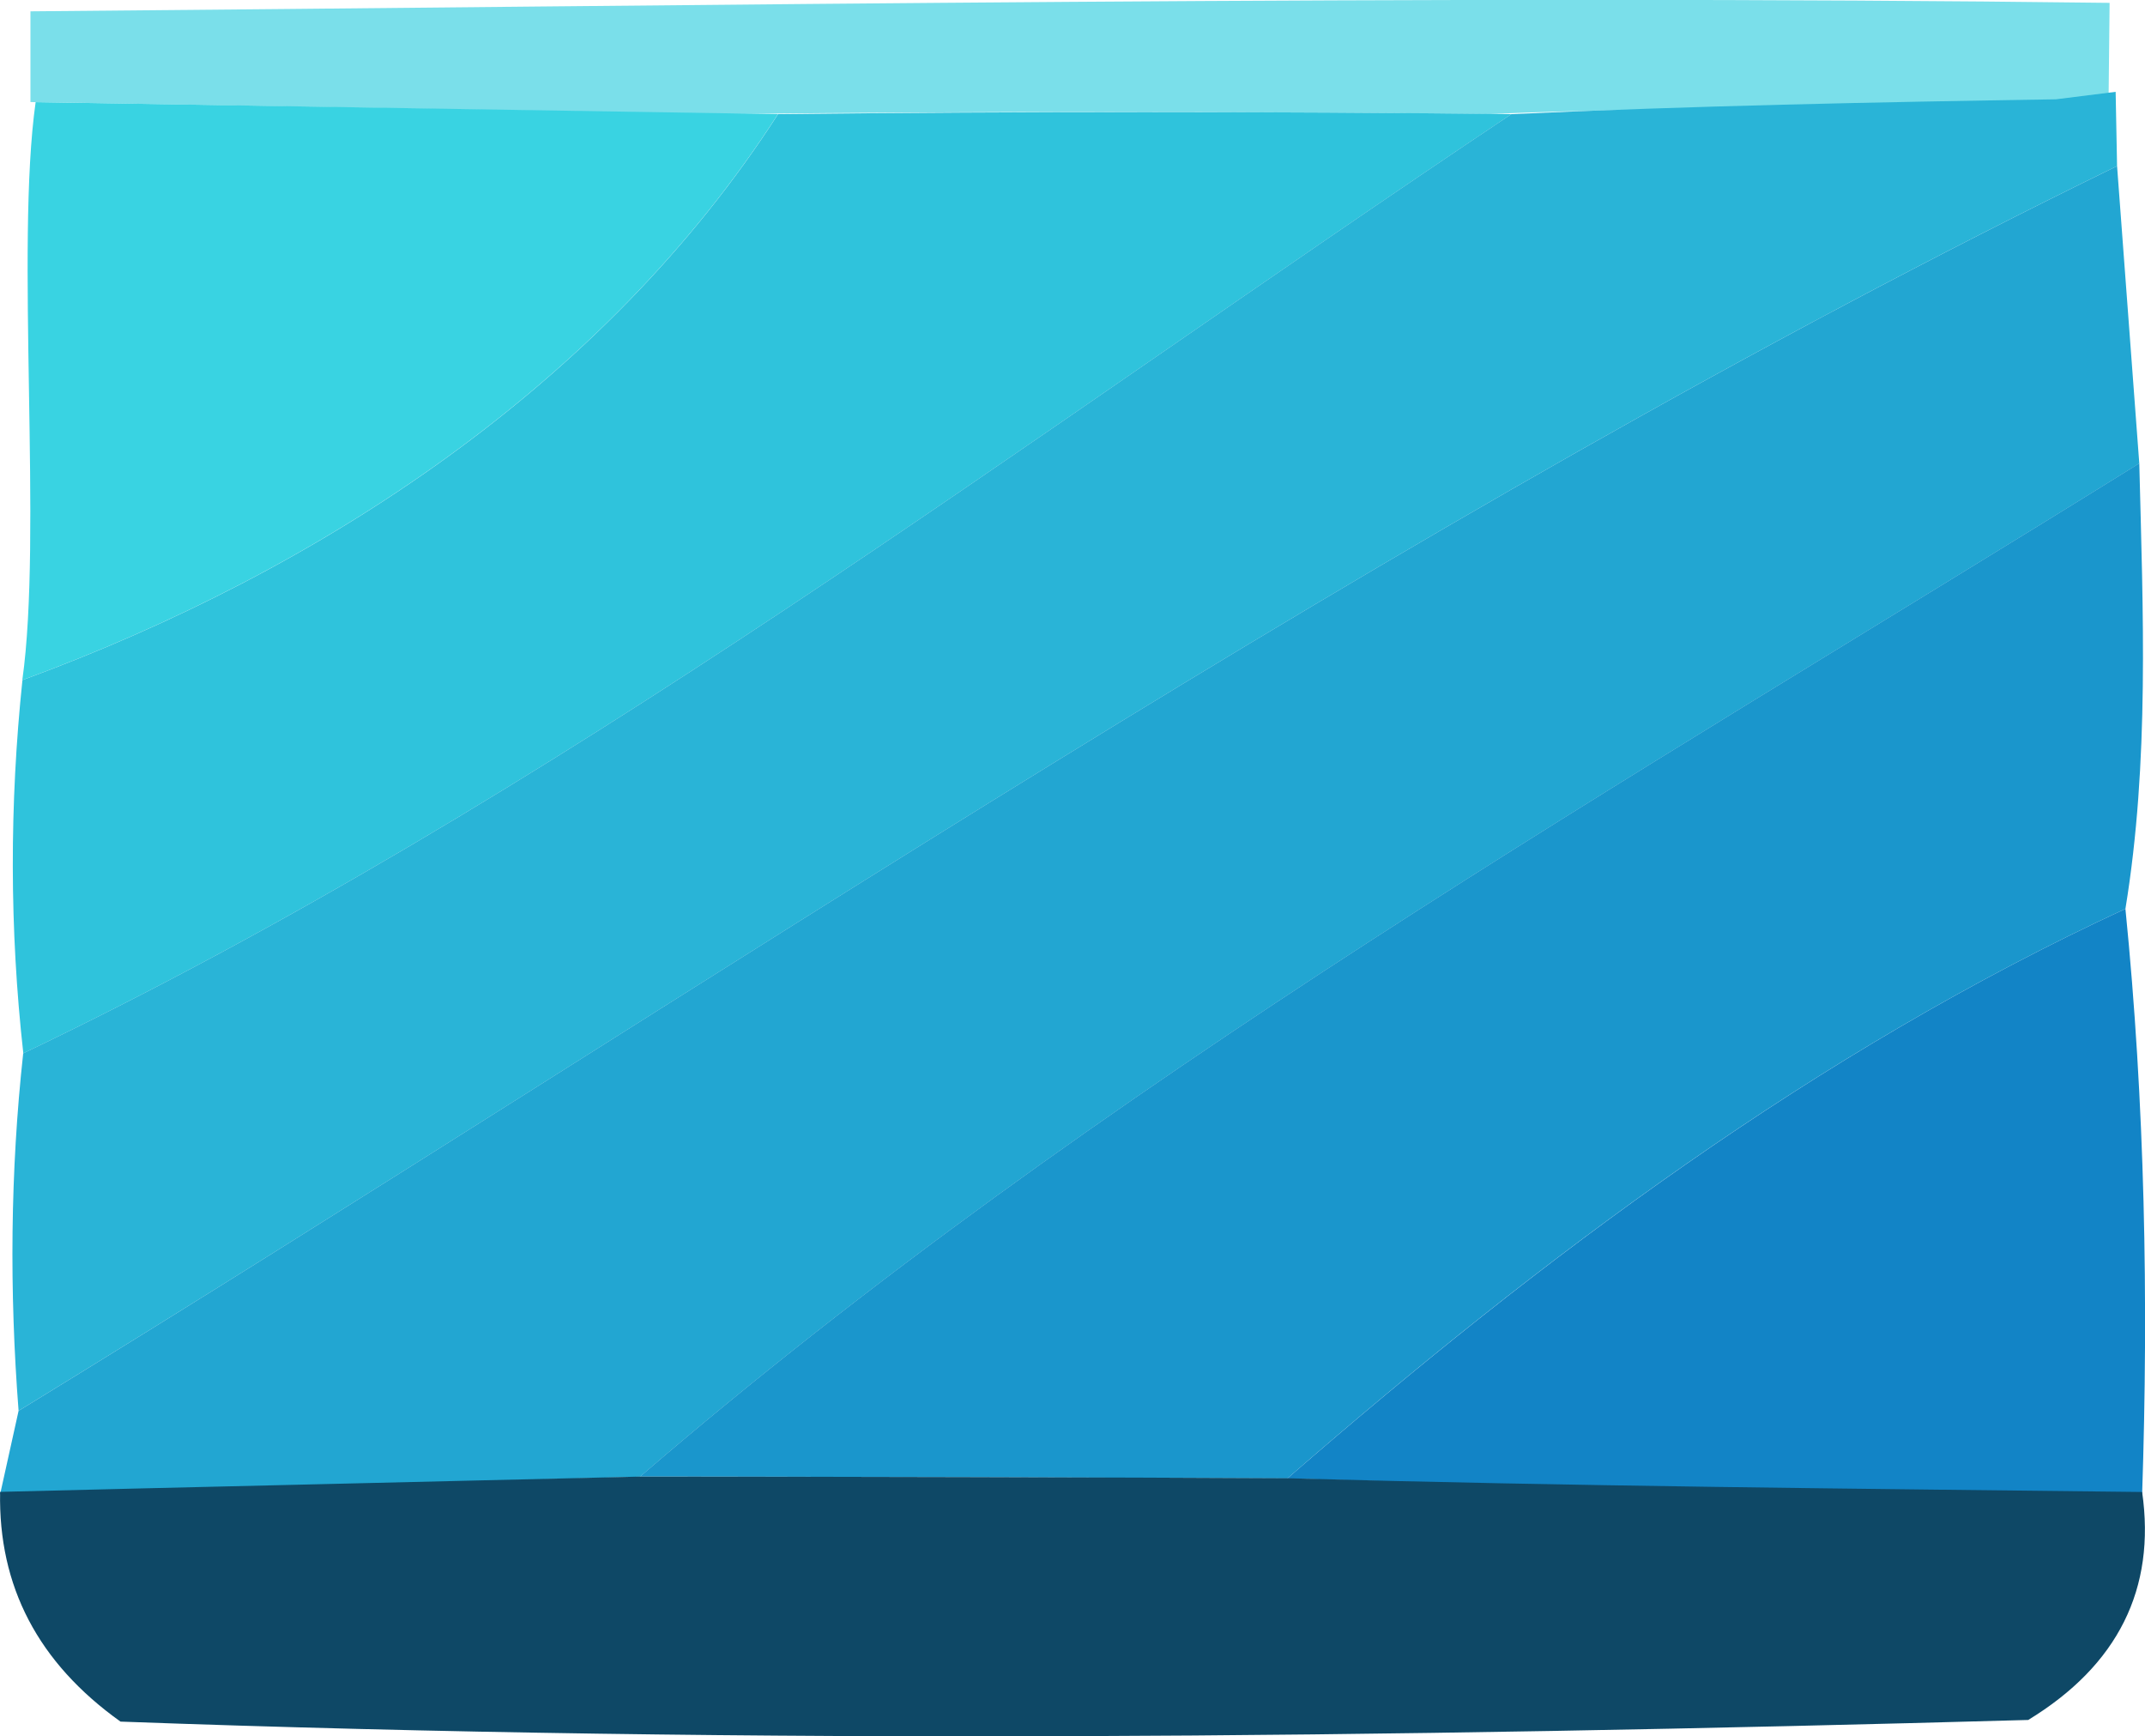 <svg version="1.1" xmlns="http://www.w3.org/2000/svg" xmlns:xlink="http://www.w3.org/1999/xlink" width="19.508" height="15.789" viewBox="0,0,19.508,15.789"><g transform="translate(-120.695,-84.477)"><g data-paper-data="{&quot;isPaintingLayer&quot;:true}" fill-rule="nonzero" stroke="none" stroke-width="1" stroke-linecap="butt" stroke-linejoin="miter" stroke-miterlimit="10" stroke-dasharray="" stroke-dashoffset="0" style="mix-blend-mode: normal"><g><path d="M120.972,84.58c6.103,-0.051 12.807,-0.153 18.909,-0.077l-0.01,0.945c-1.711,0.025 -3.918,-0.009 -5.629,0.066c-2.305,-0.025 -4.61,-0.025 -6.914,0c-1.589,-0.025 -4.767,-0.084 -6.356,-0.109z" fill="#7adfea"/><path d="M120.898,90.661c0.185,-1.314 -0.064,-3.942 0.121,-5.255c1.533,0.025 5.218,0.084 6.751,0.109c-1.583,2.459 -4.161,4.152 -6.872,5.146z" fill="#39d3e2"/><path d="M127.771,85.515c2.223,-0.025 4.447,-0.025 6.67,0c-4.43,2.956 -8.709,6.232 -13.534,8.54c-0.126,-1.129 -0.126,-2.266 -0.008,-3.394c2.712,-0.994 5.289,-2.687 6.872,-5.146z" fill="#2fc3dc"/><path d="M134.441,85.515c1.651,-0.076 3.301,-0.109 4.952,-0.135l0.543,-0.068l0.013,0.675c-6.662,3.251 -12.776,7.454 -19.085,11.319c-0.084,-1.086 -0.076,-2.173 0.042,-3.251c4.826,-2.308 9.104,-5.584 13.534,-8.54z" fill="#29b4d7"/><path d="M120.864,97.306c6.308,-3.866 12.423,-8.068 19.085,-11.319c0.051,0.682 0.152,2.03 0.202,2.704c-4.657,2.897 -9.458,5.618 -13.635,9.214c-1.457,0.042 -4.363,0.118 -5.82,0.16z" fill="#22a6d2"/><path d="M126.516,97.904c4.177,-3.596 8.978,-6.317 13.635,-9.214c0.034,1.356 0.093,2.712 -0.126,4.051c-2.805,1.297 -5.298,3.158 -7.622,5.18c-1.474,-0.008 -4.413,-0.017 -5.887,-0.017z" fill="#1a96cc"/><path d="M132.403,97.921c2.325,-2.021 4.817,-3.883 7.622,-5.18c0.177,1.769 0.211,3.546 0.152,5.323c-2.594,-0.034 -5.18,-0.059 -7.774,-0.143z" fill="#1284c6"/><path d="M120.696,98.043c1.457,-0.037 4.363,-0.103 5.82,-0.139c1.474,0 4.413,0.007 5.887,0.015c2.594,0.073 5.18,0.095 7.774,0.125c0.126,0.879 -0.219,1.575 -1.036,2.073c-5.778,0.161 -11.572,0.227 -17.35,0.015c-0.75,-0.535 -1.112,-1.231 -1.095,-2.088z" fill="#0e4866"/></g></g></g></svg><!--rotationCenter:199.30459643349315:95.52335258303061-->